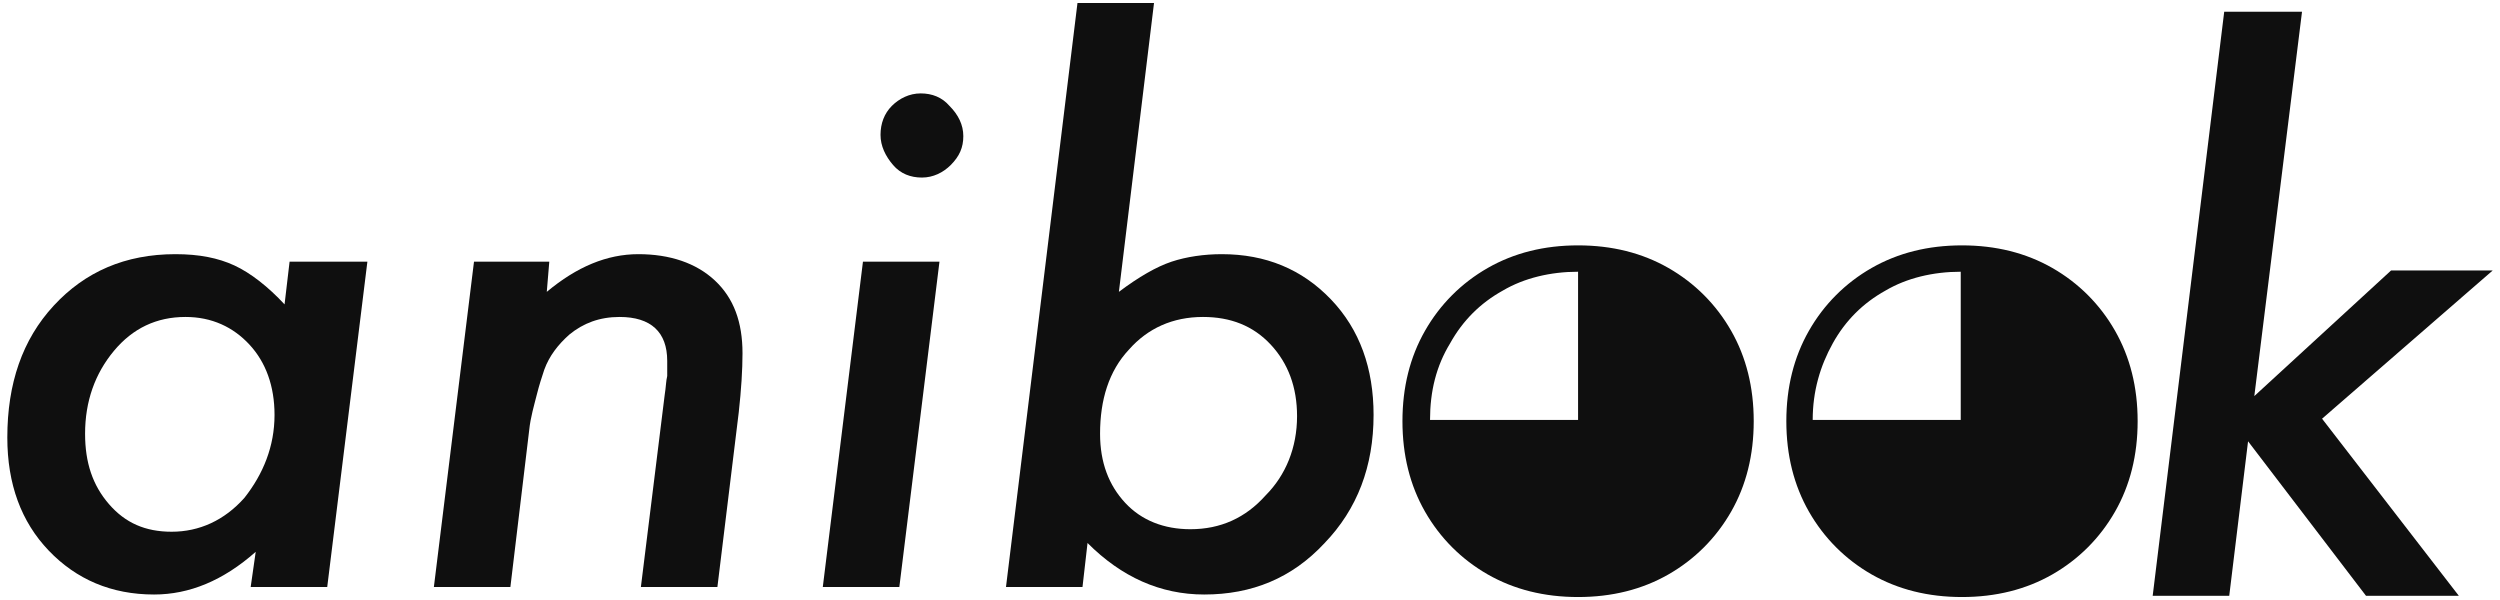 <?xml version="1.0" encoding="UTF-8"?>
<svg xmlns="http://www.w3.org/2000/svg" xmlns:xlink="http://www.w3.org/1999/xlink" width="300px" height="72px" viewBox="0 0 303 72" version="1.1">
<g id="surface1">
<path style=" stroke:none;fill-rule:nonzero;fill:rgb(5.882%,5.882%,5.882%);fill-opacity:1;" d="M 44.527 31.355 L 39.66 70.781 L 30.383 70.781 L 30.992 66.52 C 27.039 70.02 22.934 71.695 18.676 71.695 C 13.504 71.695 9.25 69.867 5.902 66.367 C 2.559 62.867 0.887 58.301 0.887 52.668 C 0.887 46.121 2.711 40.797 6.512 36.684 C 10.312 32.574 15.18 30.445 21.262 30.445 C 24.148 30.445 26.43 30.902 28.406 31.812 C 30.383 32.727 32.512 34.402 34.488 36.531 L 35.098 31.355 Z M 33.273 49.93 C 33.273 46.426 32.211 43.535 30.23 41.402 C 28.254 39.273 25.672 38.055 22.477 38.055 C 18.98 38.055 16.09 39.426 13.809 42.164 C 11.527 44.906 10.312 48.254 10.312 52.211 C 10.312 55.711 11.227 58.453 13.203 60.734 C 15.18 63.02 17.613 64.086 20.805 64.086 C 24.148 64.086 27.191 62.715 29.625 59.977 C 31.906 57.082 33.273 53.734 33.273 49.93 Z M 33.273 49.93 "/>
<path style=" stroke:none;fill-rule:nonzero;fill:rgb(5.882%,5.882%,5.882%);fill-opacity:1;" d="M 66.574 31.355 L 66.27 35.012 C 69.922 31.965 73.57 30.445 77.371 30.445 C 81.172 30.445 84.367 31.508 86.648 33.641 C 88.926 35.773 89.992 38.664 89.992 42.469 C 89.992 44.449 89.84 46.883 89.535 49.625 L 86.949 70.781 L 77.676 70.781 L 80.562 47.492 C 80.715 46.578 80.715 45.816 80.867 45.211 C 80.867 44.602 80.867 43.992 80.867 43.383 C 80.867 39.883 78.891 38.055 75.09 38.055 C 72.656 38.055 70.68 38.816 69.008 40.188 C 67.641 41.402 66.574 42.773 65.965 44.449 C 65.664 45.363 65.359 46.273 65.055 47.492 C 64.75 48.711 64.293 50.234 64.141 51.754 L 61.859 70.781 L 52.586 70.781 L 57.449 31.355 Z M 66.574 31.355 "/>
<path style=" stroke:none;fill-rule:nonzero;fill:rgb(5.882%,5.882%,5.882%);fill-opacity:1;" d="M 113.863 31.355 L 109 70.781 L 99.723 70.781 L 104.59 31.355 Z M 116.754 16.137 C 116.754 17.504 116.297 18.57 115.234 19.637 C 114.32 20.551 113.105 21.16 111.738 21.16 C 110.367 21.16 109.152 20.703 108.238 19.637 C 107.328 18.57 106.719 17.352 106.719 15.984 C 106.719 14.613 107.176 13.395 108.086 12.48 C 109 11.57 110.215 10.961 111.586 10.961 C 112.953 10.961 114.168 11.418 115.082 12.48 C 116.145 13.547 116.754 14.766 116.754 16.137 Z M 116.754 16.137 "/>
<path style=" stroke:none;fill-rule:nonzero;fill:rgb(5.882%,5.882%,5.882%);fill-opacity:1;" d="M 139.867 0 L 135.609 35.012 C 138.043 33.184 140.172 31.965 141.996 31.355 C 143.82 30.75 145.949 30.445 148.078 30.445 C 153.402 30.445 157.809 32.27 161.309 35.926 C 164.805 39.578 166.477 44.297 166.477 49.93 C 166.477 56.168 164.5 61.344 160.547 65.453 C 156.594 69.715 151.727 71.695 145.949 71.695 C 140.629 71.695 135.914 69.566 131.809 65.453 L 131.199 70.781 L 121.926 70.781 L 130.59 0 Z M 157.203 50.082 C 157.203 46.578 156.137 43.688 154.008 41.402 C 151.879 39.121 149.145 38.055 145.797 38.055 C 142.148 38.055 139.105 39.426 136.828 42.012 C 134.395 44.602 133.328 48.102 133.328 52.211 C 133.328 55.711 134.395 58.453 136.371 60.582 C 138.348 62.715 141.082 63.781 144.277 63.781 C 147.926 63.781 150.969 62.41 153.402 59.672 C 155.832 57.234 157.203 53.887 157.203 50.082 Z M 157.203 50.082 "/>
<path style=" stroke:none;fill-rule:nonzero;fill:rgb(5.882%,5.882%,5.882%);fill-opacity:1;" d="M 191.262 72 C 187.156 72 183.508 71.086 180.316 69.262 C 177.121 67.434 174.535 64.844 172.711 61.648 C 170.887 58.453 169.977 54.801 169.977 50.688 C 169.977 46.578 170.887 42.926 172.711 39.73 C 174.535 36.531 177.121 33.945 180.316 32.117 C 183.508 30.293 187.156 29.379 191.262 29.379 C 195.371 29.379 199.02 30.293 202.211 32.117 C 205.406 33.945 207.988 36.531 209.816 39.73 C 211.641 42.926 212.551 46.578 212.551 50.688 C 212.551 54.801 211.641 58.453 209.816 61.648 C 207.988 64.844 205.406 67.434 202.211 69.262 C 199.02 71.086 195.371 72 191.262 72 Z M 173.32 50.535 L 191.262 50.535 L 191.262 32.574 C 187.918 32.574 184.727 33.336 182.141 34.859 C 179.402 36.379 177.273 38.512 175.754 41.25 C 174.082 43.992 173.32 47.035 173.32 50.535 Z M 173.32 50.535 "/>
<path style=" stroke:none;fill-rule:nonzero;fill:rgb(5.882%,5.882%,5.882%);fill-opacity:1;" d="M 237.793 72 C 233.688 72 230.039 71.086 226.844 69.262 C 223.652 67.434 221.066 64.844 219.242 61.648 C 217.418 58.453 216.504 54.801 216.504 50.688 C 216.504 46.578 217.418 42.926 219.242 39.73 C 221.066 36.531 223.652 33.945 226.844 32.117 C 230.039 30.293 233.688 29.379 237.793 29.379 C 241.898 29.379 245.551 30.293 248.742 32.117 C 251.934 33.945 254.52 36.531 256.344 39.73 C 258.168 42.926 259.082 46.578 259.082 50.688 C 259.082 54.801 258.168 58.453 256.344 61.648 C 254.52 64.844 251.934 67.434 248.742 69.262 C 245.551 71.086 241.898 72 237.793 72 Z M 219.699 50.535 L 237.641 50.535 L 237.641 32.574 C 234.297 32.574 231.102 33.336 228.52 34.859 C 225.781 36.379 223.652 38.512 222.133 41.25 C 220.609 43.992 219.699 47.035 219.699 50.535 Z M 219.699 50.535 "/>
<path style=" stroke:none;fill-rule:nonzero;fill:rgb(5.882%,5.882%,5.882%);fill-opacity:1;" d="M 279.004 1.066 L 273.223 47.645 L 289.797 32.422 L 302.113 32.422 L 281.434 50.387 L 298.008 71.848 L 286.758 71.848 L 272.465 53.125 L 270.184 71.848 L 260.906 71.848 L 269.574 1.066 Z M 279.004 1.066 "/>
</g>
</svg>
